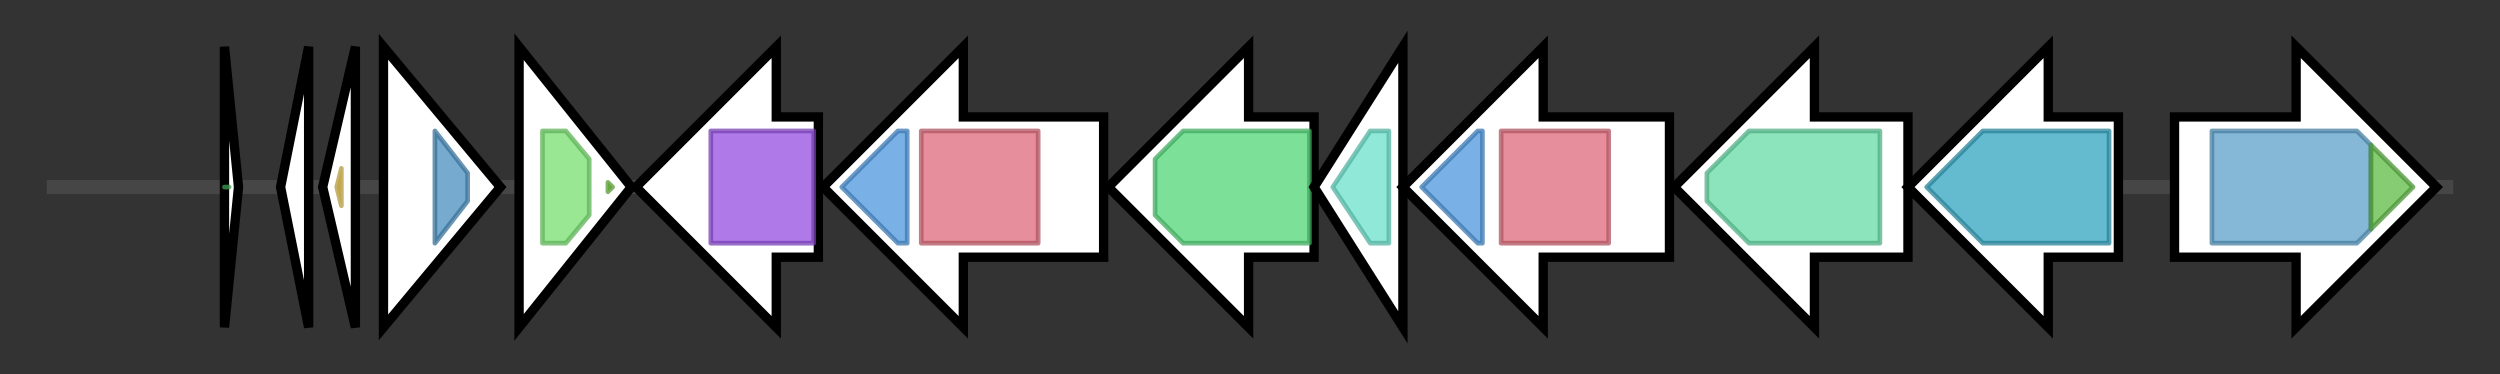 <svg version="1.1" baseProfile="full" xmlns="http://www.w3.org/2000/svg" width="534.6" height="80">
	<rect width="100%" height="100%" fill="#333333" stroke="none"/>
	<g>
		<line x1="10" y1="40.0" x2="524.6" y2="40.0" style="stroke:rgb(70,70,70); stroke-width:3 "/>
		<g>
			<title> (INNIBCFN_02043)
hypothetical protein</title>
			<polygon class=" (INNIBCFN_02043)
hypothetical protein" points="48,10 51,40 48,70" fill="rgb(255,255,255)" fill-opacity="1.0" stroke="rgb(0,0,0)" stroke-width="2"  />
			<g>
				<title>YjcZ_2 (PF09680)
"Family of unknown function"</title>
				<polygon class="PF09680" points="49,40 48,40 49,40" stroke-linejoin="round" width="2" height="24" fill="rgb(79,203,107)" stroke="rgb(63,162,85)" stroke-width="1" opacity="0.75" />
			</g>
		</g>
		<g>
			<title> (INNIBCFN_02044)
hypothetical protein</title>
			<polygon class=" (INNIBCFN_02044)
hypothetical protein" points="60,40 66,10 66,70" fill="rgb(255,255,255)" fill-opacity="1.0" stroke="rgb(0,0,0)" stroke-width="2"  />
		</g>
		<g>
			<title>fdxA_1 (INNIBCFN_02045)
Ferredoxin 7Fe</title>
			<polygon class="fdxA_1 (INNIBCFN_02045)
Ferredoxin 7Fe" points="69,40 76,10 76,70" fill="rgb(255,255,255)" fill-opacity="1.0" stroke="rgb(0,0,0)" stroke-width="2"  />
			<g>
				<title>Fer4 (PF00037)
"4Fe-4S binding domain"</title>
				<polygon class="PF00037" points="72,40 73,36 73,44" stroke-linejoin="round" width="2" height="24" fill="rgb(226,193,80)" stroke="rgb(180,154,64)" stroke-width="1" opacity="0.75" />
			</g>
		</g>
		<g>
			<title> (INNIBCFN_02046)
hypothetical protein</title>
			<polygon class=" (INNIBCFN_02046)
hypothetical protein" points="82,10 107,40 82,70" fill="rgb(255,255,255)" fill-opacity="1.0" stroke="rgb(0,0,0)" stroke-width="2"  />
			<g>
				<title>Ion_trans_2 (PF07885)
"Ion channel"</title>
				<polygon class="PF07885" points="93,28 93,28 100,37 100,43 93,52 93,52" stroke-linejoin="round" width="7" height="24" fill="rgb(72,141,189)" stroke="rgb(57,112,151)" stroke-width="1" opacity="0.75" />
			</g>
		</g>
		<g>
			<title> (INNIBCFN_02047)
hypothetical protein</title>
			<polygon class=" (INNIBCFN_02047)
hypothetical protein" points="111,10 135,40 111,70" fill="rgb(255,255,255)" fill-opacity="1.0" stroke="rgb(0,0,0)" stroke-width="2"  />
			<g>
				<title>SNase (PF00565)
"Staphylococcal nuclease homologue"</title>
				<polygon class="PF00565" points="116,28 121,28 126,34 126,46 121,52 116,52" stroke-linejoin="round" width="10" height="24" fill="rgb(119,223,110)" stroke="rgb(95,178,88)" stroke-width="1" opacity="0.75" />
			</g>
			<g>
				<title>Excalibur (PF05901)
"Excalibur calcium-binding domain"</title>
				<polygon class="PF05901" points="130,39 131,40 130,41" stroke-linejoin="round" width="4" height="24" fill="rgb(111,191,63)" stroke="rgb(88,152,50)" stroke-width="1" opacity="0.75" />
			</g>
		</g>
		<g>
			<title>pyrH_1 (INNIBCFN_02048)
Uridylate kinase</title>
			<polygon class="pyrH_1 (INNIBCFN_02048)
Uridylate kinase" points="175,25 166,25 166,10 136,40 166,70 166,55 175,55" fill="rgb(255,255,255)" fill-opacity="1.0" stroke="rgb(0,0,0)" stroke-width="2"  />
			<g>
				<title>AA_kinase (PF00696)
"Amino acid kinase family"</title>
				<polygon class="PF00696" points="152,28 152,28 174,28 174,52 152,52 152,52" stroke-linejoin="round" width="22" height="24" fill="rgb(148,78,224)" stroke="rgb(118,62,179)" stroke-width="1" opacity="0.75" />
			</g>
		</g>
		<g>
			<title>iucC (INNIBCFN_02049)
Aerobactin synthase</title>
			<polygon class="iucC (INNIBCFN_02049)
Aerobactin synthase" points="236,25 206,25 206,10 176,40 206,70 206,55 236,55" fill="rgb(255,255,255)" fill-opacity="1.0" stroke="rgb(0,0,0)" stroke-width="2"  />
			<g>
				<title>FhuF (PF06276)
"Ferric iron reductase FhuF-like transporter"</title>
				<polygon class="PF06276" points="180,40 192,28 194,28 194,52 192,52" stroke-linejoin="round" width="16" height="24" fill="rgb(76,151,221)" stroke="rgb(60,120,176)" stroke-width="1" opacity="0.75" />
			</g>
			<g>
				<title>IucA_IucC (PF04183)
"IucA / IucC family"</title>
				<rect class="PF04183" x="197" y="28" stroke-linejoin="round" width="25" height="24" fill="rgb(221,104,121)" stroke="rgb(176,83,96)" stroke-width="1" opacity="0.75" />
			</g>
		</g>
		<g>
			<title>iucD_3 (INNIBCFN_02050)
L-lysine N6-monooxygenase</title>
			<polygon class="iucD_3 (INNIBCFN_02050)
L-lysine N6-monooxygenase" points="281,25 267,25 267,10 237,40 267,70 267,55 281,55" fill="rgb(255,255,255)" fill-opacity="1.0" stroke="rgb(0,0,0)" stroke-width="2"  />
			<g>
				<title>K_oxygenase (PF13434)
"L-lysine 6-monooxygenase (NADPH-requiring)"</title>
				<polygon class="PF13434" points="247,34 253,28 280,28 280,52 253,52 247,46" stroke-linejoin="round" width="33" height="24" fill="rgb(81,213,119)" stroke="rgb(64,170,95)" stroke-width="1" opacity="0.75" />
			</g>
		</g>
		<g>
			<title>iucB (INNIBCFN_02051)
N(6)-hydroxylysine O-acetyltransferase</title>
			<polygon class="iucB (INNIBCFN_02051)
N(6)-hydroxylysine O-acetyltransferase" points="281,40 300,10 300,70" fill="rgb(255,255,255)" fill-opacity="1.0" stroke="rgb(0,0,0)" stroke-width="2"  />
			<g>
				<title>Acetyltransf_8 (PF13523)
"Acetyltransferase (GNAT) domain"</title>
				<polygon class="PF13523" points="285,40 293,28 297,28 297,52 293,52" stroke-linejoin="round" width="14" height="24" fill="rgb(106,224,203)" stroke="rgb(84,179,162)" stroke-width="1" opacity="0.75" />
			</g>
		</g>
		<g>
			<title>iucA (INNIBCFN_02052)
N(2)-citryl-N(6)-acetyl-N(6)-hydroxylysine synthase</title>
			<polygon class="iucA (INNIBCFN_02052)
N(2)-citryl-N(6)-acetyl-N(6)-hydroxylysine synthase" points="357,25 330,25 330,10 300,40 330,70 330,55 357,55" fill="rgb(255,255,255)" fill-opacity="1.0" stroke="rgb(0,0,0)" stroke-width="2"  />
			<g>
				<title>FhuF (PF06276)
"Ferric iron reductase FhuF-like transporter"</title>
				<polygon class="PF06276" points="304,40 316,28 317,28 317,52 316,52" stroke-linejoin="round" width="15" height="24" fill="rgb(76,151,221)" stroke="rgb(60,120,176)" stroke-width="1" opacity="0.75" />
			</g>
			<g>
				<title>IucA_IucC (PF04183)
"IucA / IucC family"</title>
				<rect class="PF04183" x="321" y="28" stroke-linejoin="round" width="23" height="24" fill="rgb(221,104,121)" stroke="rgb(176,83,96)" stroke-width="1" opacity="0.75" />
			</g>
		</g>
		<g>
			<title>ddc (INNIBCFN_02053)
L-2,4-diaminobutyrate decarboxylase</title>
			<polygon class="ddc (INNIBCFN_02053)
L-2,4-diaminobutyrate decarboxylase" points="408,25 388,25 388,10 358,40 388,70 388,55 408,55" fill="rgb(255,255,255)" fill-opacity="1.0" stroke="rgb(0,0,0)" stroke-width="2"  />
			<g>
				<title>Pyridoxal_deC (PF00282)
"Pyridoxal-dependent decarboxylase conserved domain"</title>
				<polygon class="PF00282" points="365,37 374,28 402,28 402,52 374,52 365,43" stroke-linejoin="round" width="37" height="24" fill="rgb(100,218,166)" stroke="rgb(80,174,132)" stroke-width="1" opacity="0.75" />
			</g>
		</g>
		<g>
			<title>dat_1 (INNIBCFN_02054)
Diaminobutyrate--2-oxoglutarate aminotransferase</title>
			<polygon class="dat_1 (INNIBCFN_02054)
Diaminobutyrate--2-oxoglutarate aminotransferase" points="453,25 438,25 438,10 408,40 438,70 438,55 453,55" fill="rgb(255,255,255)" fill-opacity="1.0" stroke="rgb(0,0,0)" stroke-width="2"  />
			<g>
				<title>Aminotran_3 (PF00202)
"Aminotransferase class-III"</title>
				<polygon class="PF00202" points="412,40 424,28 451,28 451,52 424,52" stroke-linejoin="round" width="42" height="24" fill="rgb(49,163,189)" stroke="rgb(39,130,151)" stroke-width="1" opacity="0.75" />
			</g>
		</g>
		<g>
			<title>yfeW (INNIBCFN_02055)
Putative D-alanyl-D-alanine carboxypeptidase</title>
			<polygon class="yfeW (INNIBCFN_02055)
Putative D-alanyl-D-alanine carboxypeptidase" points="465,25 491,25 491,10 521,40 491,70 491,55 465,55" fill="rgb(255,255,255)" fill-opacity="1.0" stroke="rgb(0,0,0)" stroke-width="2"  />
			<g>
				<title>Beta-lactamase (PF00144)
"Beta-lactamase"</title>
				<polygon class="PF00144" points="473,28 504,28 507,31 507,49 504,52 473,52" stroke-linejoin="round" width="34" height="24" fill="rgb(92,159,200)" stroke="rgb(73,127,160)" stroke-width="1" opacity="0.75" />
			</g>
			<g>
				<title>Peptidase_M6 (PF05547)
"Immune inhibitor A peptidase M6"</title>
				<polygon class="PF05547" points="507,31 516,40 507,49" stroke-linejoin="round" width="12" height="24" fill="rgb(94,186,68)" stroke="rgb(75,148,54)" stroke-width="1" opacity="0.75" />
			</g>
		</g>
	</g>
</svg>
